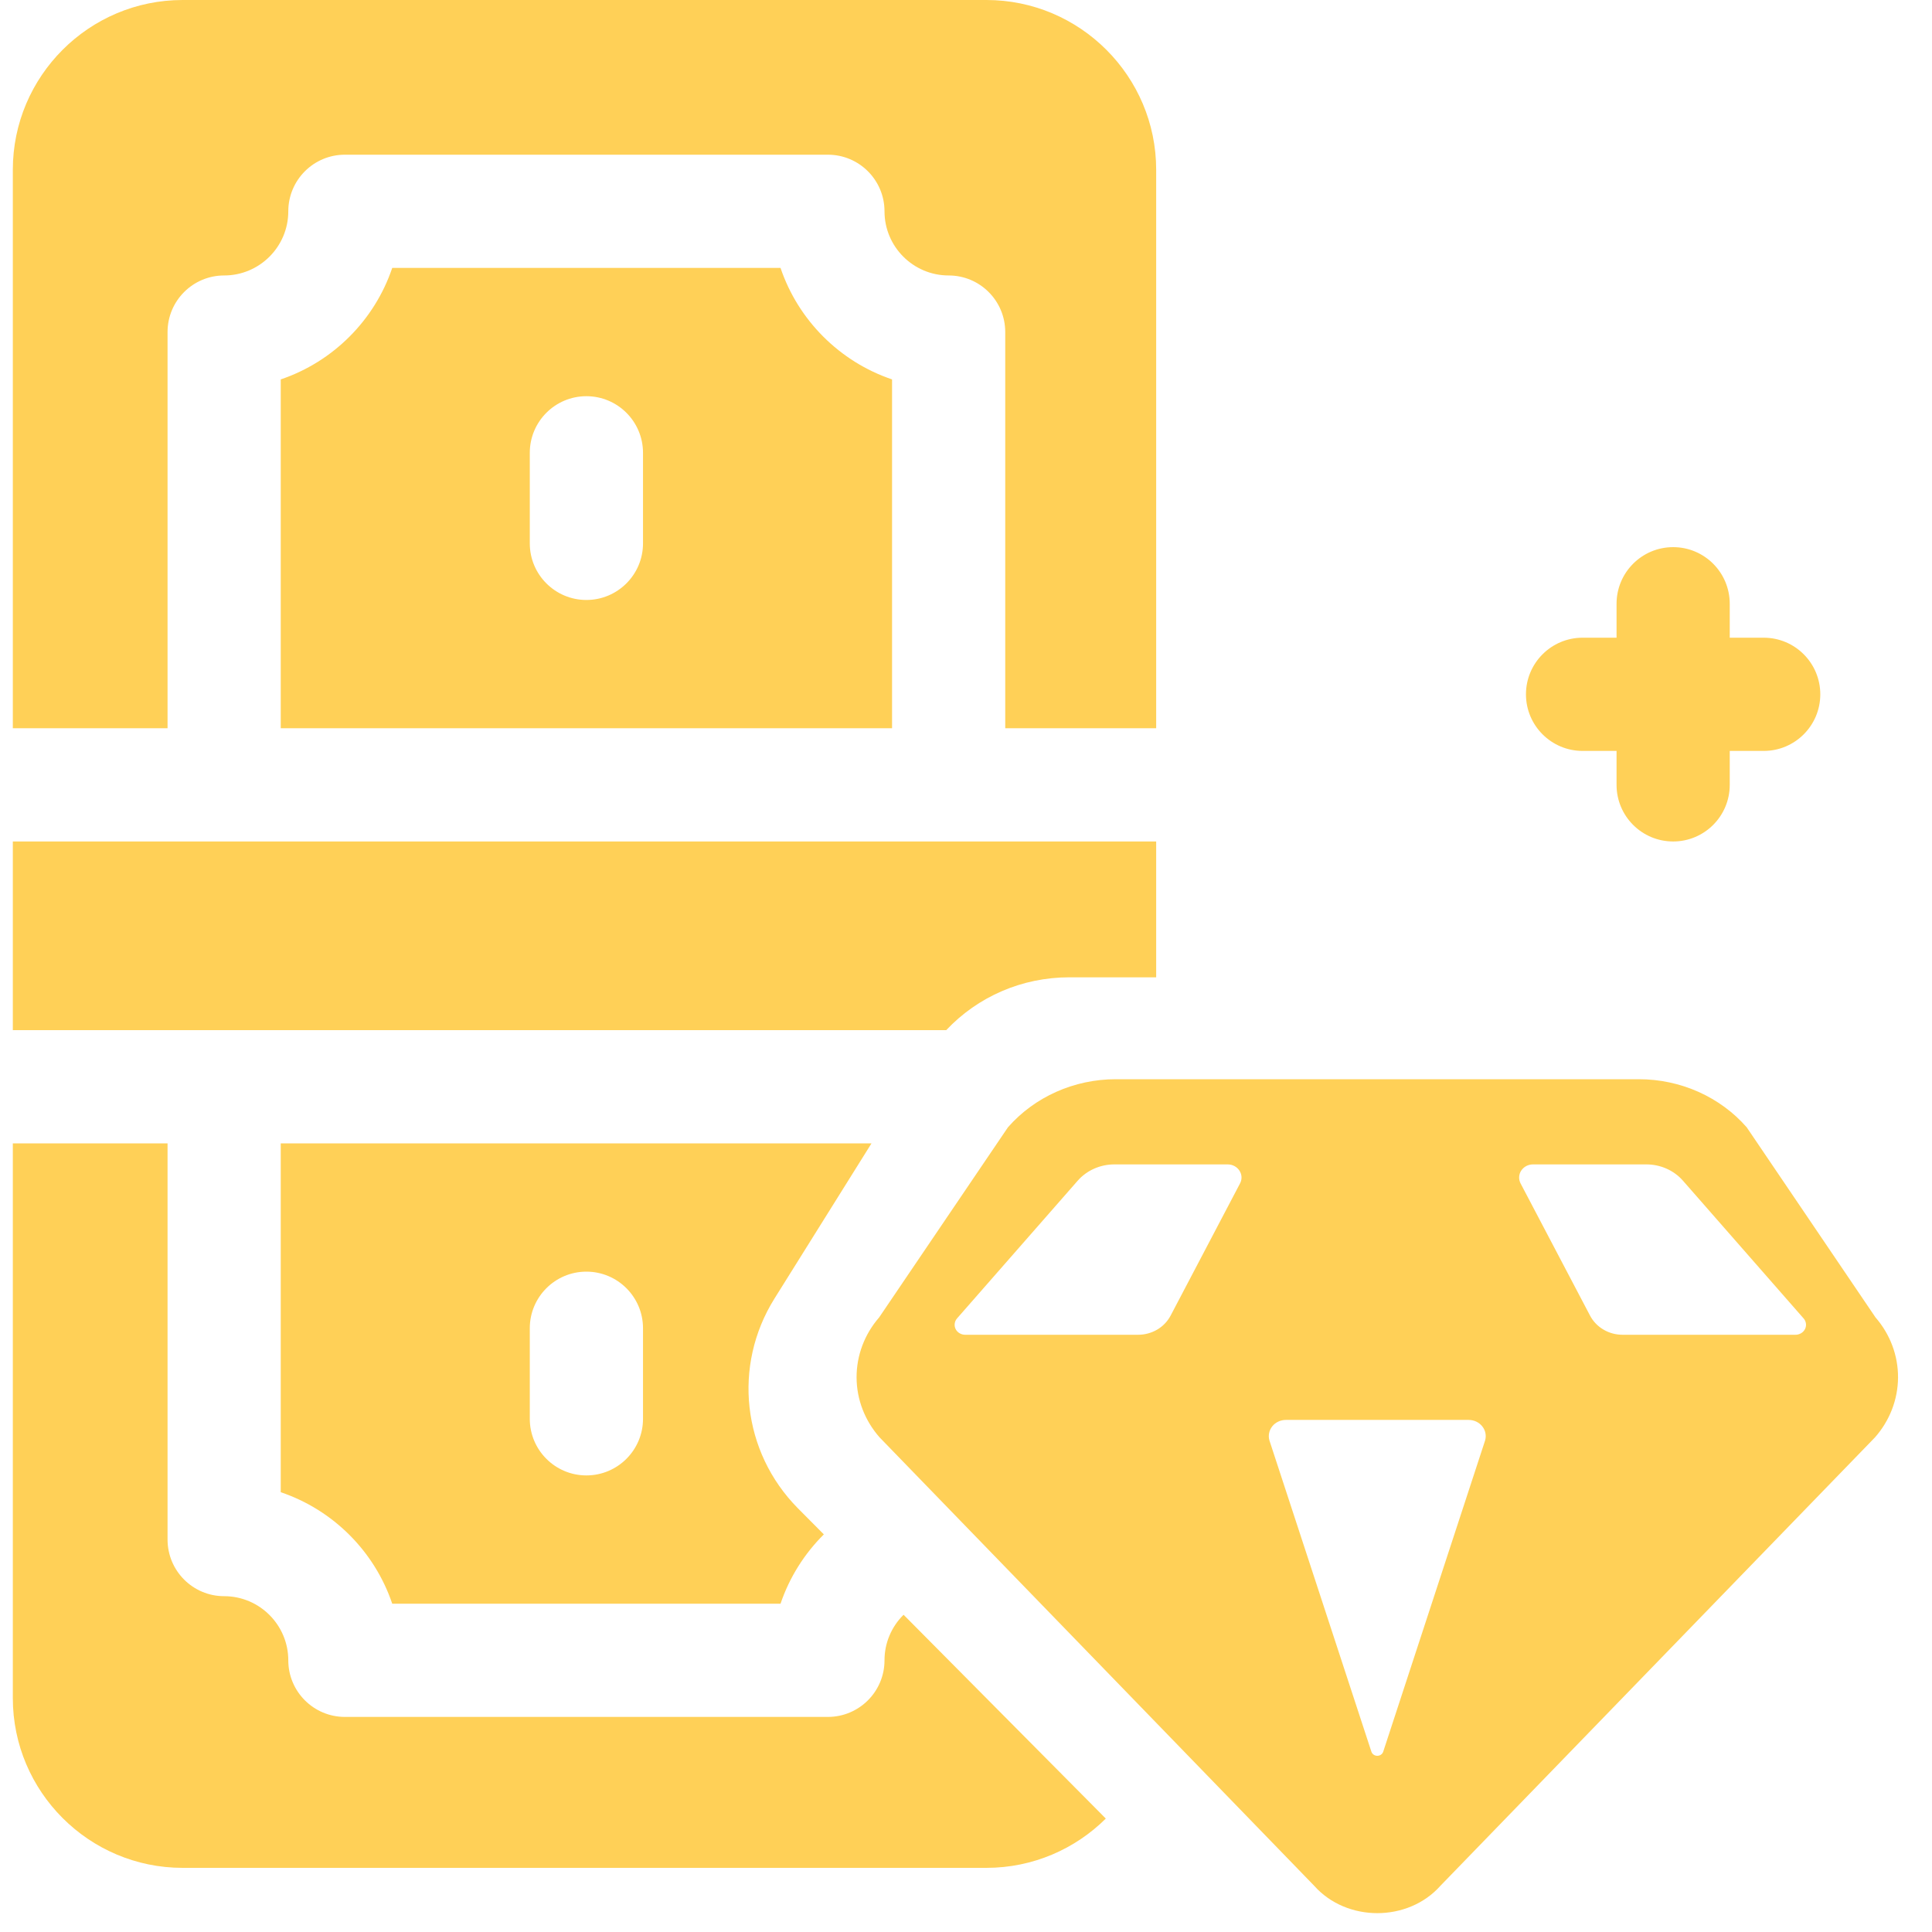 <svg width="55" height="55" viewBox="0 0 55 55" fill="none" xmlns="http://www.w3.org/2000/svg">
<g clip-path="url(#clip0_244_4119)">
<path d="M30.443 27.822H32.914V23.955H0.365V29.326H26.937C27.838 28.371 29.093 27.822 30.443 27.822ZM24.81 32.549H7.992V42.48C9.482 42.984 10.663 44.164 11.166 45.654H22.22C22.475 44.902 22.901 44.229 23.453 43.681L22.714 42.937C21.128 41.333 20.854 38.88 22.046 36.97L24.81 32.549ZM18.305 40.391C18.305 41.28 17.583 42.002 16.693 42.002C15.804 42.002 15.082 41.28 15.082 40.391V37.812C15.082 36.923 15.804 36.201 16.693 36.201C17.583 36.201 18.305 36.923 18.305 37.812V40.391ZM4.77 9.453C4.77 8.563 5.491 7.842 6.381 7.842C7.388 7.842 8.207 7.023 8.207 6.016C8.207 5.126 8.928 4.404 9.818 4.404H23.568C24.458 4.404 25.18 5.126 25.18 6.016C25.18 7.023 25.999 7.842 27.006 7.842C27.896 7.842 28.617 8.563 28.617 9.453V20.732H32.914V4.834C32.914 2.169 30.745 0 28.08 0H5.199C2.534 0 0.365 2.169 0.365 4.834V20.732H4.77V9.453Z" fill="#FFD057"/>
<path d="M25.18 47.266C25.18 48.155 24.458 48.877 23.568 48.877H9.818C8.929 48.877 8.207 48.155 8.207 47.266C8.207 46.259 7.387 45.44 6.381 45.44C5.491 45.44 4.77 44.718 4.77 43.828V32.549H0.365V48.34C0.365 51.005 2.534 53.174 5.199 53.174H28.08C29.404 53.174 30.607 52.638 31.48 51.771L25.723 45.969C25.551 46.138 25.414 46.34 25.321 46.563C25.227 46.785 25.18 47.024 25.18 47.266ZM22.22 7.627H11.166C10.663 9.117 9.482 10.297 7.992 10.801V20.732H25.395V10.801C23.905 10.297 22.724 9.117 22.22 7.627ZM18.305 15.469C18.305 16.358 17.583 17.08 16.693 17.08C15.804 17.08 15.082 16.358 15.082 15.469V12.891C15.082 12.001 15.804 11.279 16.693 11.279C17.583 11.279 18.305 12.001 18.305 12.891V15.469ZM45.053 21.377H46.02V22.344C46.02 23.234 46.741 23.955 47.631 23.955C48.521 23.955 49.242 23.234 49.242 22.344V21.377H50.209C51.099 21.377 51.82 20.655 51.82 19.766C51.82 18.876 51.099 18.154 50.209 18.154H49.242V17.188C49.242 16.298 48.521 15.576 47.631 15.576C46.741 15.576 46.02 16.298 46.02 17.188V18.154H45.053C44.163 18.154 43.441 18.876 43.441 19.766C43.441 20.655 44.163 21.377 45.053 21.377Z" fill="#FFD057"/>
<path d="M31.763 30.723C30.578 30.723 29.453 31.226 28.694 32.092L25.028 37.503C24.61 37.984 24.383 38.589 24.385 39.213C24.387 39.838 24.619 40.441 25.041 40.92L37.412 53.684C38.336 54.723 40.082 54.723 41.006 53.684L53.376 40.92C53.798 40.442 54.03 39.838 54.033 39.214C54.036 38.59 53.809 37.984 53.391 37.503L49.725 32.092C49.35 31.663 48.88 31.319 48.35 31.082C47.819 30.846 47.241 30.723 46.655 30.723H31.763ZM31.724 33.148H34.949C35.242 33.148 35.433 33.441 35.301 33.69L33.323 37.456C33.237 37.618 33.105 37.756 32.943 37.851C32.779 37.947 32.592 37.998 32.4 37.998H27.475C27.418 37.998 27.363 37.982 27.315 37.953C27.267 37.925 27.228 37.883 27.204 37.834C27.18 37.785 27.171 37.731 27.179 37.677C27.186 37.624 27.209 37.573 27.245 37.532L30.679 33.613C30.936 33.319 31.32 33.148 31.724 33.148ZM43.641 33.148H46.867C47.27 33.148 47.653 33.317 47.911 33.613L51.344 37.532C51.381 37.573 51.404 37.624 51.411 37.677C51.419 37.731 51.41 37.785 51.386 37.834C51.361 37.883 51.323 37.925 51.275 37.953C51.227 37.982 51.172 37.998 51.115 37.998H46.19C45.998 37.998 45.81 37.947 45.648 37.851C45.485 37.756 45.353 37.618 45.267 37.456L43.288 33.69C43.258 33.632 43.244 33.569 43.247 33.505C43.25 33.441 43.27 33.379 43.306 33.325C43.341 33.271 43.391 33.226 43.449 33.195C43.508 33.164 43.574 33.148 43.641 33.148ZM42.278 41.007L39.379 49.862C39.368 49.897 39.346 49.928 39.316 49.95C39.285 49.972 39.247 49.984 39.209 49.984C39.17 49.984 39.133 49.972 39.102 49.95C39.072 49.928 39.05 49.897 39.039 49.862L36.138 41.007C36.118 40.938 36.115 40.866 36.129 40.797C36.143 40.727 36.174 40.661 36.219 40.604C36.264 40.547 36.323 40.502 36.39 40.47C36.457 40.439 36.531 40.422 36.605 40.422H41.81C41.885 40.422 41.959 40.439 42.026 40.47C42.093 40.502 42.151 40.547 42.196 40.604C42.242 40.661 42.273 40.727 42.287 40.797C42.301 40.866 42.298 40.938 42.278 41.007Z" fill="#FFD057"/>
</g>
<defs>
<clipPath id="clip0_244_4119">
<rect width="55" height="55" fill="white"/>
</clipPath>
</defs>
</svg>
